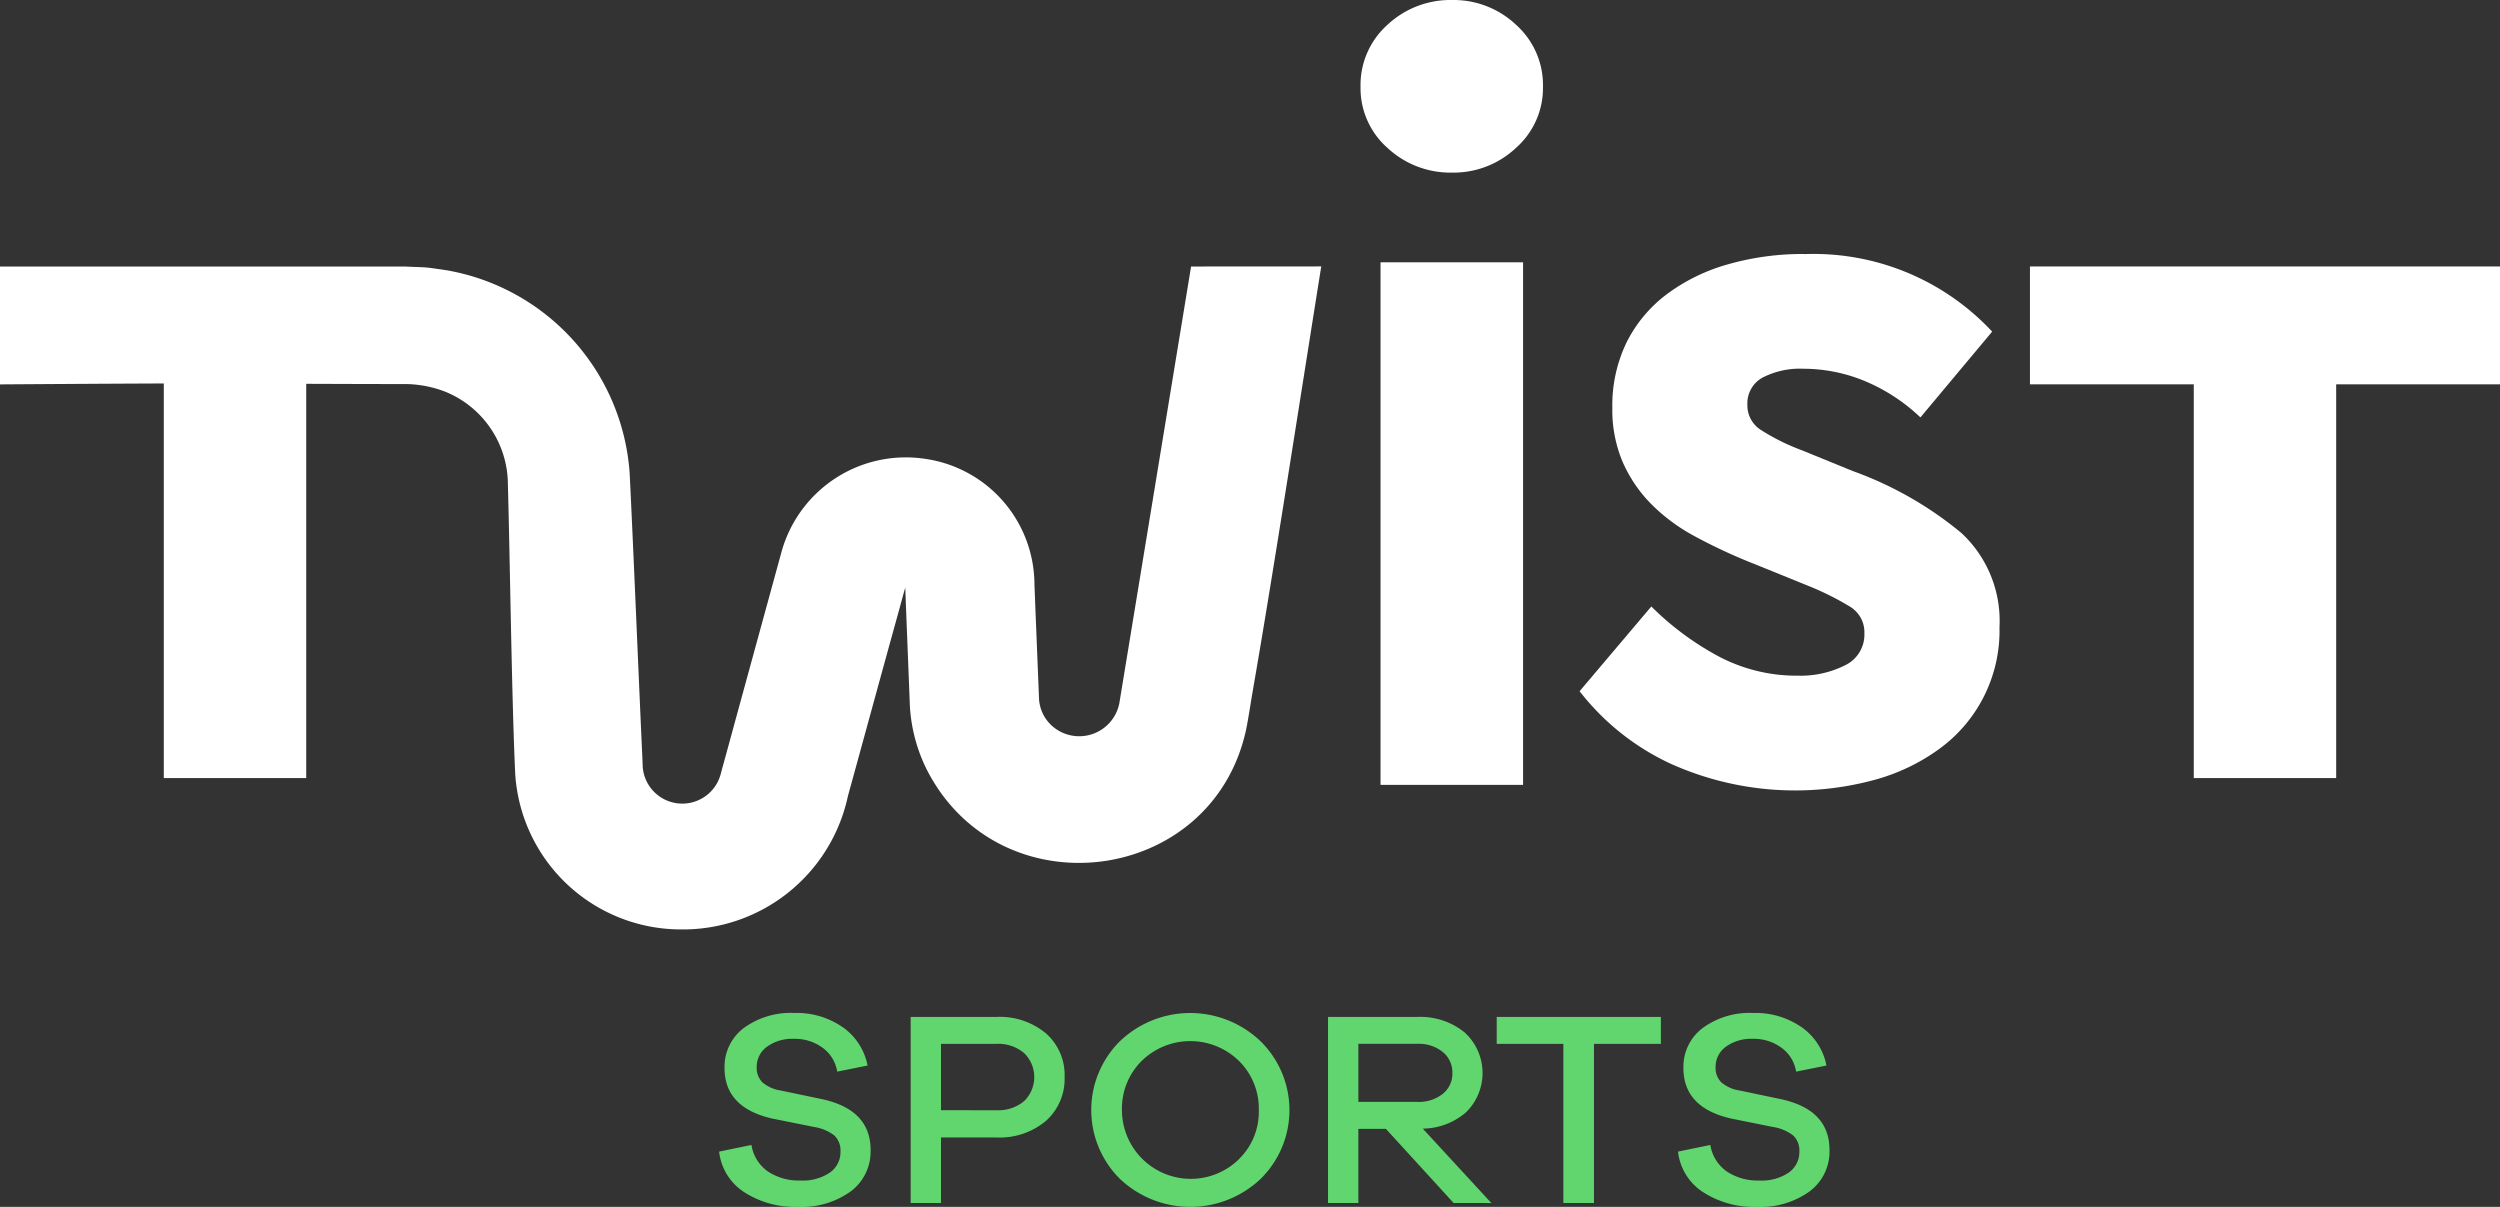 <svg id="Twist_logo" data-name="Twist logo" xmlns="http://www.w3.org/2000/svg" xmlns:xlink="http://www.w3.org/1999/xlink" width="128.429" height="62" viewBox="0 0 128.429 62">
  <rect x="0" y="0" width="128.429" height="62" fill="#333333" stroke="none"/>
  <defs>
    <clipPath id="clip-path">
      <rect id="Rectangle_2176" data-name="Rectangle 2176" width="128.429" height="62" fill="#fff"/>
    </clipPath>
  </defs>
  <rect id="Rectangle_2175" data-name="Rectangle 2175" width="7.322" height="26.845" transform="translate(70.92 13.475)" fill="#fff"/>
  <g id="Group_20222" data-name="Group 20222" clip-path="url(#clip-path)">
    <path id="Path_17613" data-name="Path 17613" d="M327.474,51.874a12.534,12.534,0,0,1,9.647,3.982l-3.685,4.407A9.36,9.36,0,0,0,330.59,58.4a8.245,8.245,0,0,0-3.17-.637,4.182,4.182,0,0,0-2.087.451,1.509,1.509,0,0,0-.786,1.407,1.486,1.486,0,0,0,.677,1.275,10.986,10.986,0,0,0,2.141,1.062l2.6,1.062a18.568,18.568,0,0,1,5.582,3.186,6.163,6.163,0,0,1,1.951,4.832,7.5,7.5,0,0,1-3.035,6.212,10.186,10.186,0,0,1-3.333,1.619,15.578,15.578,0,0,1-10.541-.823,12.643,12.643,0,0,1-4.661-3.717l3.685-4.354a14.741,14.741,0,0,0,3.523,2.6,8.577,8.577,0,0,0,4.01.956,5.089,5.089,0,0,0,2.412-.531,1.746,1.746,0,0,0,1-1.646,1.537,1.537,0,0,0-.759-1.381,14.643,14.643,0,0,0-2.005-1.009L324.926,67.8a27.6,27.6,0,0,1-3.089-1.434,9.407,9.407,0,0,1-2.276-1.7,7.142,7.142,0,0,1-1.437-2.151,6.844,6.844,0,0,1-.515-2.734,7.433,7.433,0,0,1,.732-3.372,7.011,7.011,0,0,1,2.059-2.469,9.6,9.6,0,0,1,3.143-1.54,13.97,13.97,0,0,1,3.929-.531" transform="translate(-234.781 -38.82)" fill="#fff"/>
    <path id="Path_17614" data-name="Path 17614" d="M276.825,0A4.676,4.676,0,0,1,280.1,1.274a4.155,4.155,0,0,1,1.382,3.186A4.1,4.1,0,0,1,280.1,7.593a4.676,4.676,0,0,1-3.279,1.274,4.743,4.743,0,0,1-3.333-1.274A4.094,4.094,0,0,1,272.11,4.46a4.154,4.154,0,0,1,1.382-3.186A4.744,4.744,0,0,1,276.825,0" transform="translate(-202.217)" fill="#fff"/>
    <path id="Path_17615" data-name="Path 17615" d="M405.993,54.405v6.053h8.416V80.687h7.315V60.459h8.416V54.405Z" transform="translate(-301.711 -40.715)" fill="#fff"/>
    <path id="Path_17616" data-name="Path 17616" d="M61.188,54.406c-.669,4.072-3.05,18.577-3.593,21.869l-.087.528-.005.033,0,.012-.007.025a2.1,2.1,0,0,1-3.4,1.176,2.015,2.015,0,0,1-.72-1.443l-.171-4.247c-.018-.354-.045-1.258-.064-1.6a6.538,6.538,0,0,0-5.64-6.476A6.625,6.625,0,0,0,40.138,69.1c-.09.329-.331,1.208-.424,1.548-.563,2.059-1.7,6.2-2.26,8.258-.089.328-.34,1.237-.424,1.548a2.04,2.04,0,0,1-4.015-.37l0-.067-.023-.534c-.169-3.63-.462-10.8-.646-14.461A11.382,11.382,0,0,0,22.952,54.6l-.757-.11c-.434-.064-.892-.052-1.332-.081-.677,0-20.864,0-20.864,0v6.053s6.944-.047,8.415-.047V80.687h7.317V60.432c1.82.007,3.542.013,5,.012a5.849,5.849,0,0,1,2.124.386A5.154,5.154,0,0,1,26.091,65.6c.111,3.982.195,10.936.376,14.861a8.531,8.531,0,0,0,8.516,8,8.664,8.664,0,0,0,8.576-6.851c.7-2.54,1.847-6.742,2.554-9.288.09-.319.272-1,.391-1.422.009.217.02.482.025.637.024.717.182,4.554.209,5.364a8.382,8.382,0,0,0,.867,3.34c3.724,7.315,14.634,5.977,16.4-2,.114-.535.249-1.442.343-1.987,1-5.726,2.341-14.422,3.527-21.852Zm-14.7,16.268s0,0,0,0v0a.034.034,0,0,1,0-.006" transform="translate(0 -40.715)" fill="#fff"/>
    <path id="Path_17617" data-name="Path 17617" d="M150.2,207.532a3.14,3.14,0,0,1,1.274,1.969l-1.558.314a1.884,1.884,0,0,0-.743-1.22,2.387,2.387,0,0,0-1.486-.464,2.2,2.2,0,0,0-1.383.407,1.269,1.269,0,0,0-.525,1.049,1.034,1.034,0,0,0,.3.785,1.881,1.881,0,0,0,.939.414l2.112.442q2.5.542,2.5,2.611a2.554,2.554,0,0,1-1.027,2.133,4.328,4.328,0,0,1-2.716.792,4.819,4.819,0,0,1-2.738-.749,2.848,2.848,0,0,1-1.3-2.091l1.66-.342a2.054,2.054,0,0,0,.845,1.363,2.872,2.872,0,0,0,1.675.464,2.477,2.477,0,0,0,1.508-.407,1.279,1.279,0,0,0,.546-1.077,1.064,1.064,0,0,0-.313-.827,2.289,2.289,0,0,0-1.056-.442l-2.126-.428q-2.462-.556-2.461-2.6a2.484,2.484,0,0,1,.983-2.048,4.072,4.072,0,0,1,2.6-.778,4.142,4.142,0,0,1,2.483.728" transform="translate(-106.906 -154.764)" fill="#62d66e"/>
    <path id="Path_17618" data-name="Path 17618" d="M186.53,207.6a3.7,3.7,0,0,1,2.556.849,2.845,2.845,0,0,1,.954,2.233,2.884,2.884,0,0,1-.954,2.254,3.684,3.684,0,0,1-2.556.856h-2.84v3.367h-1.558V207.6Zm0,4.794a2.078,2.078,0,0,0,1.427-.464,1.723,1.723,0,0,0,0-2.476,2.059,2.059,0,0,0-1.427-.471h-2.84v3.41Z" transform="translate(-135.35 -155.359)" fill="#62d66e"/>
    <path id="Path_17619" data-name="Path 17619" d="M226.956,208.26a4.957,4.957,0,0,1,0,7.063,5.256,5.256,0,0,1-7.231,0,4.982,4.982,0,0,1,0-7.07,5.227,5.227,0,0,1,7.231.007m-1.114,6.05a3.4,3.4,0,0,0,1.019-2.511,3.44,3.44,0,0,0-1.019-2.533,3.577,3.577,0,0,0-5,0,3.453,3.453,0,0,0-1.012,2.533,3.537,3.537,0,0,0,6.015,2.511" transform="translate(-162.194 -154.764)" fill="#62d66e"/>
    <path id="Path_17620" data-name="Path 17620" d="M272.057,217.158l-3.481-3.81h-1.413v3.81h-1.558V207.6h4.588a3.6,3.6,0,0,1,2.425.792,2.821,2.821,0,0,1,.087,4.095,3.422,3.422,0,0,1-2.235.849l3.525,3.824Zm-1.864-5.194a1.976,1.976,0,0,0,1.3-.407,1.324,1.324,0,0,0,.5-1.077,1.345,1.345,0,0,0-.5-1.085,1.953,1.953,0,0,0-1.3-.414h-3.029v2.982Z" transform="translate(-197.382 -155.358)" fill="#62d66e"/>
    <path id="Path_17621" data-name="Path 17621" d="M304.341,208.983v8.176h-1.573v-8.176h-3.423V207.6h8.433v1.384Z" transform="translate(-222.456 -155.358)" fill="#62d66e"/>
    <path id="Path_17622" data-name="Path 17622" d="M341.981,207.532a3.142,3.142,0,0,1,1.274,1.969l-1.558.314a1.882,1.882,0,0,0-.743-1.22,2.387,2.387,0,0,0-1.486-.464,2.2,2.2,0,0,0-1.383.407,1.269,1.269,0,0,0-.525,1.049,1.034,1.034,0,0,0,.3.785,1.88,1.88,0,0,0,.939.414l2.112.442q2.5.542,2.5,2.611a2.554,2.554,0,0,1-1.027,2.133,4.328,4.328,0,0,1-2.716.792,4.818,4.818,0,0,1-2.738-.749,2.849,2.849,0,0,1-1.3-2.091l1.66-.342a2.055,2.055,0,0,0,.845,1.363,2.872,2.872,0,0,0,1.675.464,2.475,2.475,0,0,0,1.507-.407,1.279,1.279,0,0,0,.546-1.077,1.062,1.062,0,0,0-.313-.827,2.287,2.287,0,0,0-1.056-.442l-2.126-.428q-2.462-.556-2.461-2.6a2.484,2.484,0,0,1,.983-2.048,4.071,4.071,0,0,1,2.6-.778,4.142,4.142,0,0,1,2.483.728" transform="translate(-249.427 -154.764)" fill="#62d66e"/>
  </g>
</svg>
